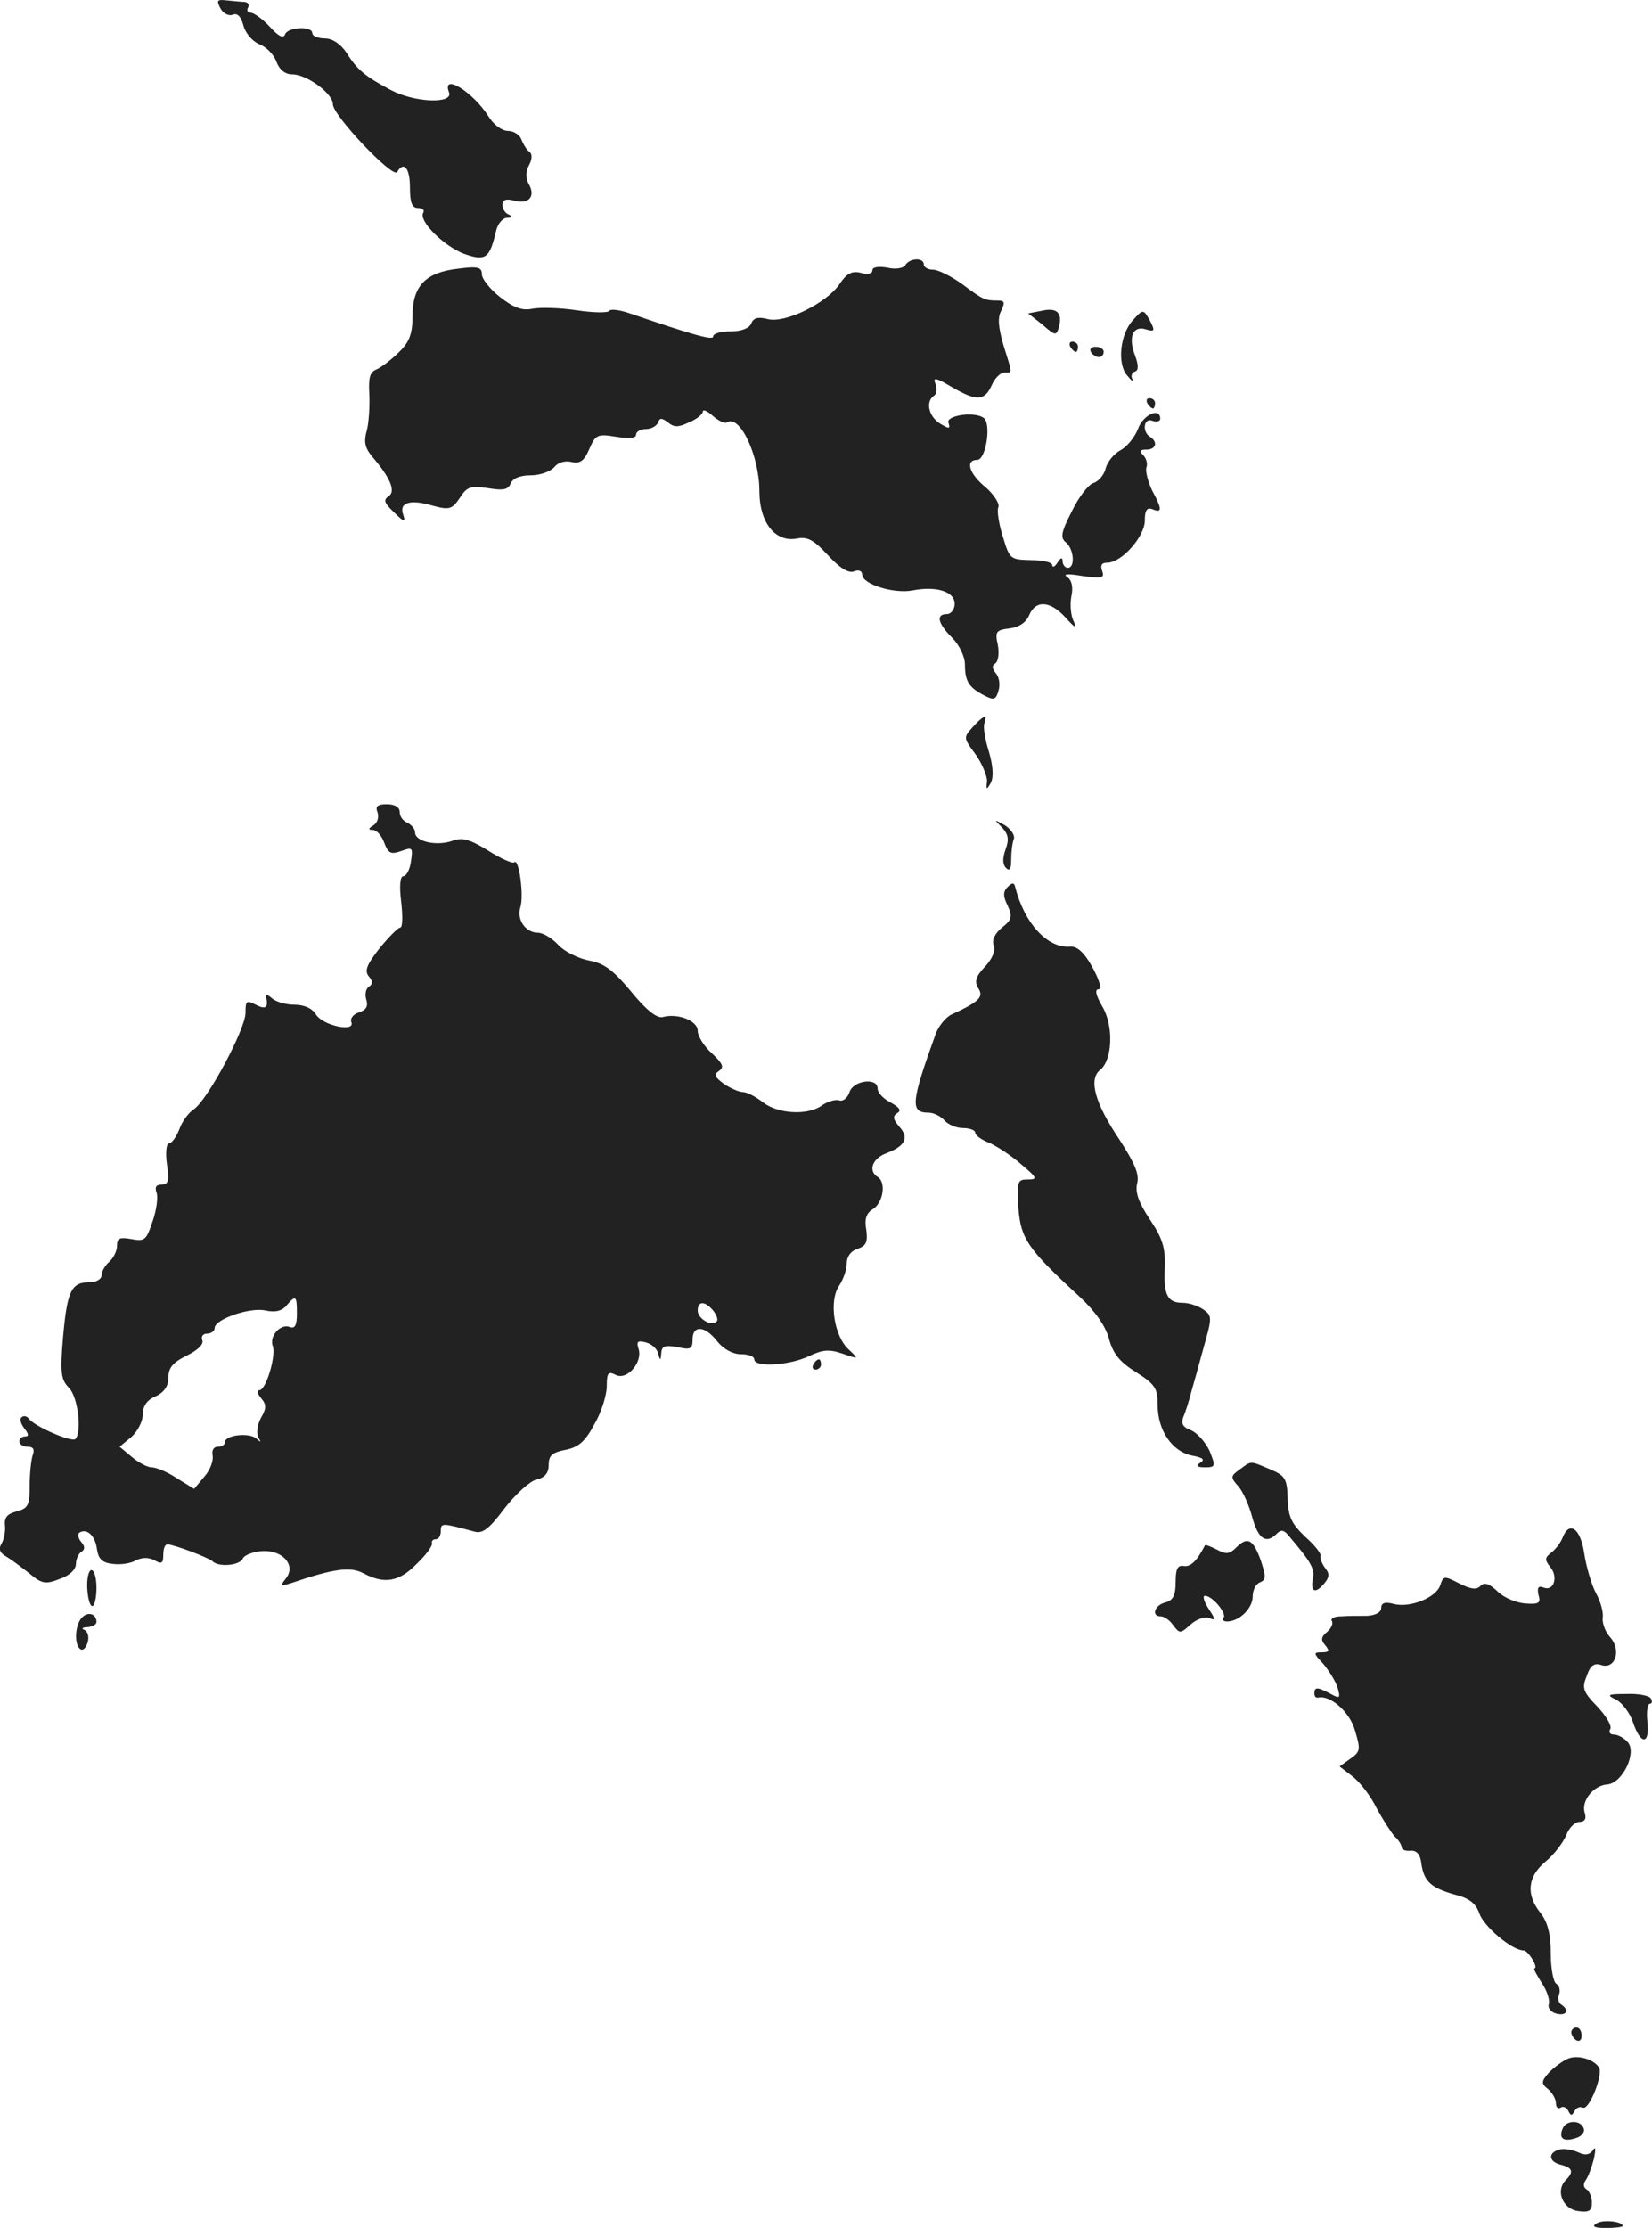 <?xml version="1.0" standalone="no"?>
<!DOCTYPE svg PUBLIC "-//W3C//DTD SVG 20010904//EN"
 "http://www.w3.org/TR/2001/REC-SVG-20010904/DTD/svg10.dtd">
<svg version="1.0" xmlns="http://www.w3.org/2000/svg"
 width="321.471pt" height="433.458pt" viewBox="0 0 321.471 433.458"
 preserveAspectRatio="xMidYMid meet">
<g transform="translate(-820.227,1175.473) scale(0.1,-0.1)"
fill="#222222" stroke="none">
<path d="M8631 11739 c5 -10 16 -16 24 -13 9 4 16 -3 21 -21 4 -15 17 -30 30
-36 14 -5 29 -20 34 -34 6 -16 17 -25 31 -25 28 0 79 -37 79 -58 0 -22 117
-145 125 -132 13 22 25 8 25 -30 0 -30 4 -40 16 -40 8 0 13 -4 10 -9 -10 -16
40 -65 79 -80 42 -15 50 -9 62 42 3 15 12 27 22 28 10 0 11 2 4 6 -7 2 -13 11
-13 19 0 10 7 13 24 8 28 -7 41 9 27 33 -6 11 -6 24 1 37 6 11 6 21 1 25 -5 3
-12 14 -16 24 -3 9 -15 17 -26 17 -12 0 -28 12 -38 28 -30 48 -92 86 -77 47 9
-23 -68 -20 -114 5 -49 26 -65 39 -86 73 -12 17 -27 27 -42 27 -13 0 -24 5
-24 10 0 15 -48 12 -53 -2 -3 -9 -13 -4 -30 15 -14 15 -31 27 -37 27 -6 0 -8
5 -5 10 3 6 0 10 -7 11 -7 0 -23 2 -35 3 -18 2 -20 0 -12 -15z"/>
<path d="M9964 11239 c-3 -6 -19 -9 -35 -5 -18 3 -29 1 -29 -5 0 -7 -10 -9
-23 -5 -17 4 -27 -1 -41 -22 -25 -37 -106 -77 -140 -68 -19 5 -28 2 -32 -9 -4
-9 -19 -15 -40 -15 -19 0 -34 -4 -34 -10 0 -8 -39 3 -162 45 -20 7 -38 9 -40
5 -2 -4 -30 -4 -63 1 -33 5 -72 6 -87 3 -20 -4 -36 2 -63 23 -19 15 -35 35
-35 44 0 14 -8 16 -46 11 -63 -7 -89 -33 -89 -92 0 -35 -6 -51 -27 -71 -14
-14 -34 -29 -43 -33 -13 -5 -16 -16 -14 -49 1 -23 -1 -55 -5 -70 -6 -21 -4
-33 10 -50 37 -43 47 -69 32 -78 -10 -7 -8 -13 11 -31 19 -19 23 -20 18 -5 -9
24 13 31 57 18 33 -9 38 -7 53 15 14 22 21 24 55 19 30 -5 39 -3 44 9 4 10 18
16 39 16 18 0 38 7 46 16 7 9 21 13 33 10 17 -4 25 2 35 25 12 28 16 30 52 24
25 -4 39 -3 39 4 0 6 9 11 19 11 11 0 21 6 24 13 3 9 7 9 19 0 12 -10 20 -10
41 0 15 6 27 16 27 21 0 5 9 1 19 -8 11 -10 24 -16 28 -13 25 16 63 -65 63
-134 0 -61 31 -100 73 -92 21 4 33 -3 60 -32 23 -25 40 -36 51 -32 9 4 16 1
16 -6 0 -19 62 -38 98 -31 46 9 82 -2 82 -26 0 -11 -7 -20 -15 -20 -22 0 -18
-18 10 -46 14 -14 25 -37 25 -52 0 -33 8 -45 37 -60 19 -10 23 -9 28 8 4 12 2
27 -5 35 -7 9 -8 15 -1 19 6 4 8 20 5 36 -6 26 -3 29 22 32 18 2 33 11 39 26
13 30 41 28 71 -5 18 -20 22 -22 16 -8 -6 11 -8 33 -5 49 4 18 1 32 -8 38 -9
6 1 7 30 2 38 -5 43 -4 38 10 -4 11 -1 16 10 16 28 0 73 51 73 82 0 20 4 26
15 22 19 -8 19 0 -1 37 -8 17 -13 37 -11 44 3 7 0 18 -6 24 -8 8 -7 11 6 11
19 0 23 15 7 25 -16 10 -12 38 5 31 8 -3 15 -1 15 4 0 23 -33 8 -43 -19 -6
-16 -21 -35 -34 -42 -13 -7 -26 -23 -29 -35 -3 -13 -14 -26 -24 -29 -10 -3
-29 -28 -42 -55 -21 -41 -23 -52 -11 -61 15 -13 18 -49 3 -49 -5 0 -10 6 -10
13 0 8 -4 7 -10 -3 -5 -8 -10 -10 -10 -5 0 6 -19 10 -42 10 -40 1 -41 2 -54
45 -8 25 -12 51 -9 58 3 7 -9 25 -25 39 -32 26 -40 53 -16 53 17 0 28 72 12
82 -19 13 -74 4 -68 -10 4 -12 1 -12 -17 -1 -22 14 -28 43 -11 54 5 3 6 13 3
22 -6 14 -1 14 31 -5 48 -28 64 -28 78 3 6 14 17 25 25 25 16 0 16 -5 -2 53
-10 35 -12 54 -4 68 7 15 6 19 -6 19 -26 0 -29 1 -69 31 -22 16 -48 29 -58 29
-10 0 -18 5 -18 10 0 14 -27 13 -36 -1z"/>
<path d="M10229 11150 l-26 -5 28 -22 c25 -22 27 -22 32 -4 7 27 -4 38 -34 31z"/>
<path d="M10407 11132 c-25 -27 -31 -84 -12 -107 9 -11 14 -15 11 -8 -4 6 -1
13 5 15 7 2 7 12 0 31 -14 36 -4 59 21 51 17 -5 18 -3 9 15 -14 25 -14 25 -34
3z"/>
<path d="M10285 11080 c3 -5 8 -10 11 -10 2 0 4 5 4 10 0 6 -5 10 -11 10 -5 0
-7 -4 -4 -10z"/>
<path d="M10325 11070 c3 -5 10 -10 16 -10 5 0 9 5 9 10 0 6 -7 10 -16 10 -8
0 -12 -4 -9 -10z"/>
<path d="M10435 10970 c3 -5 8 -10 11 -10 2 0 4 5 4 10 0 6 -5 10 -11 10 -5 0
-7 -4 -4 -10z"/>
<path d="M10095 10340 c-18 -20 -18 -21 5 -52 13 -18 23 -42 23 -53 -2 -17 -1
-18 7 -4 6 11 5 32 -3 60 -8 25 -12 50 -9 57 6 18 -2 15 -23 -8z"/>
<path d="M8937 10174 c3 -9 0 -20 -8 -25 -10 -6 -11 -9 -1 -9 7 0 17 -11 22
-25 8 -21 13 -23 33 -16 22 8 23 7 19 -20 -2 -16 -9 -29 -15 -29 -6 0 -8 -19
-4 -50 3 -27 3 -50 -2 -50 -4 0 -22 -18 -40 -40 -25 -32 -30 -44 -21 -55 8 -9
8 -15 0 -20 -6 -4 -8 -15 -5 -25 4 -13 0 -20 -14 -25 -11 -3 -18 -12 -15 -19
8 -20 -55 -7 -69 15 -7 12 -23 19 -42 19 -17 0 -37 6 -44 13 -7 6 -12 8 -11 2
5 -21 -1 -25 -20 -15 -18 9 -20 8 -20 -16 0 -31 -73 -168 -100 -187 -11 -7
-24 -25 -29 -40 -6 -15 -15 -27 -20 -27 -5 0 -7 -18 -4 -40 5 -32 3 -40 -10
-40 -11 0 -14 -5 -10 -16 3 -8 0 -34 -8 -56 -12 -36 -15 -39 -41 -34 -23 4
-28 2 -28 -13 0 -10 -7 -24 -15 -31 -8 -7 -15 -19 -15 -26 0 -8 -10 -14 -24
-14 -35 0 -43 -17 -51 -106 -6 -71 -4 -83 11 -99 18 -17 26 -86 13 -100 -7 -7
-81 25 -91 40 -4 5 -10 6 -14 2 -4 -3 -1 -13 6 -22 8 -10 9 -15 1 -15 -6 0
-11 -4 -11 -10 0 -5 7 -10 16 -10 11 0 14 -5 10 -16 -3 -9 -6 -35 -6 -60 0
-38 -3 -44 -26 -50 -18 -5 -24 -12 -22 -28 1 -11 -2 -27 -7 -35 -6 -10 -3 -18
10 -25 10 -6 30 -21 45 -33 24 -20 31 -21 59 -10 18 6 31 18 31 29 0 9 5 20
10 23 8 5 8 11 0 20 -6 7 -7 16 -3 18 15 9 31 -7 34 -33 3 -19 11 -26 31 -28
15 -2 35 1 45 7 12 6 25 6 36 0 14 -8 17 -6 17 11 0 11 3 20 8 20 12 0 81 -26
88 -33 12 -12 54 -8 59 6 3 6 20 13 38 14 41 2 66 -29 45 -54 -11 -14 -10 -15
12 -8 82 28 114 32 139 19 41 -22 70 -17 104 18 18 17 31 35 30 40 -2 4 2 8 7
8 6 0 10 7 10 16 0 16 2 16 65 -1 16 -5 29 5 59 45 21 27 49 53 62 56 17 4 24
13 24 29 0 18 7 24 33 29 25 5 38 16 56 50 14 24 24 57 24 74 0 26 3 29 17 22
22 -12 53 24 45 50 -5 15 -2 17 14 13 11 -3 22 -12 24 -22 4 -14 5 -14 6 1 1
14 7 16 31 12 26 -6 30 -4 30 15 0 28 24 27 48 -4 12 -15 30 -25 46 -25 14 0
26 -4 26 -10 0 -16 68 -12 106 6 27 13 40 14 66 5 32 -11 32 -11 12 8 -29 26
-39 95 -19 124 8 12 15 31 15 44 0 13 8 24 21 28 17 6 20 13 17 37 -4 21 0 33
14 41 19 13 25 52 8 62 -19 12 -10 36 17 46 37 14 45 30 25 52 -12 14 -13 20
-4 26 9 5 5 11 -13 21 -14 7 -25 19 -25 27 0 22 -48 16 -55 -8 -4 -11 -13 -18
-20 -15 -7 2 -21 -2 -32 -9 -27 -21 -86 -18 -116 5 -14 11 -31 20 -39 20 -7 0
-24 7 -37 16 -18 13 -20 18 -10 25 11 7 8 14 -13 34 -16 14 -28 34 -28 44 0
20 -39 35 -68 27 -11 -3 -32 13 -62 50 -35 42 -53 55 -82 60 -20 4 -47 17 -59
30 -12 13 -30 24 -40 24 -24 0 -42 26 -34 50 7 23 -3 96 -12 87 -3 -3 -26 7
-51 23 -36 22 -50 26 -69 19 -30 -11 -73 -2 -73 16 0 7 -7 15 -15 19 -8 3 -15
12 -15 21 0 9 -9 15 -25 15 -18 0 -23 -4 -18 -16z m-157 -975 c0 -23 -4 -30
-14 -26 -18 7 -40 -18 -33 -37 7 -18 -13 -86 -26 -86 -5 0 -4 -7 3 -15 11 -13
11 -20 0 -39 -7 -13 -9 -30 -5 -38 6 -10 5 -10 -4 -2 -13 12 -61 7 -61 -7 0
-5 -6 -9 -14 -9 -8 0 -12 -7 -10 -17 2 -10 -5 -29 -16 -41 l-20 -24 -34 21
c-18 12 -40 21 -49 21 -8 0 -25 9 -38 20 l-24 20 23 19 c12 11 22 30 22 43 0
17 8 29 25 36 17 8 25 20 25 37 0 19 9 29 35 42 21 10 34 22 31 30 -3 7 1 13
9 13 8 0 15 5 15 11 0 17 69 41 99 34 19 -4 32 -1 41 10 18 21 20 19 20 -16z
m810 6 c7 -9 10 -18 7 -21 -10 -11 -37 5 -37 21 0 19 14 19 30 0z"/>
<path d="M10152 10145 c13 -14 14 -24 7 -43 -6 -17 -6 -29 1 -36 7 -7 10 -2
10 16 0 15 2 32 5 40 3 7 -5 19 -17 27 -22 12 -22 12 -6 -4z"/>
<path d="M10163 10029 c-9 -9 -9 -18 0 -36 10 -22 8 -28 -11 -43 -14 -12 -20
-24 -16 -35 4 -10 -3 -26 -17 -41 -18 -19 -21 -29 -13 -42 11 -17 2 -26 -52
-51 -11 -5 -25 -22 -31 -38 -48 -133 -50 -153 -14 -153 10 0 24 -7 31 -15 7
-8 23 -15 36 -15 13 0 24 -4 24 -9 0 -5 12 -14 28 -20 15 -7 43 -25 62 -42 31
-26 32 -29 12 -29 -20 0 -21 -4 -18 -56 5 -60 18 -79 119 -172 30 -28 50 -56
57 -81 8 -30 21 -46 53 -66 38 -24 42 -32 42 -64 0 -49 28 -90 66 -98 22 -4
27 -8 17 -14 -9 -6 -7 -9 9 -9 21 0 21 2 9 32 -8 17 -24 35 -36 40 -16 6 -20
13 -15 26 4 9 11 31 15 47 5 17 16 57 25 90 16 56 16 60 -1 72 -10 7 -28 13
-40 13 -30 0 -38 15 -35 70 1 36 -4 55 -29 92 -22 33 -29 53 -25 70 5 18 -5
40 -34 85 -48 71 -61 118 -38 136 24 19 27 86 4 124 -12 21 -15 33 -7 33 7 0
2 17 -12 43 -16 29 -30 41 -43 40 -44 -4 -89 45 -107 115 -2 10 -6 10 -15 1z"/>
<path d="M9785 9100 c-3 -5 -1 -10 4 -10 6 0 11 5 11 10 0 6 -2 10 -4 10 -3 0
-8 -4 -11 -10z"/>
<path d="M10615 8896 c-18 -13 -19 -15 -3 -33 9 -10 21 -37 27 -60 12 -43 27
-53 48 -32 8 8 14 7 22 -3 45 -53 52 -65 48 -85 -5 -26 5 -30 23 -8 9 11 10
18 1 29 -6 8 -10 18 -9 23 2 5 -12 22 -30 38 -26 25 -33 38 -34 74 -1 39 -5
45 -34 57 -40 17 -36 17 -59 0z"/>
<path d="M11243 8763 c-4 -10 -14 -23 -22 -29 -13 -10 -13 -14 -2 -28 16 -19
7 -48 -13 -40 -10 4 -13 0 -10 -14 5 -16 1 -19 -25 -17 -17 1 -42 11 -54 23
-17 16 -26 19 -34 11 -8 -8 -19 -6 -41 5 -29 15 -31 15 -37 -3 -7 -24 -58 -45
-90 -37 -18 5 -25 2 -25 -8 0 -8 -11 -14 -27 -15 -16 0 -38 0 -51 -1 -13 0
-21 -4 -18 -9 3 -5 -1 -14 -9 -21 -12 -10 -13 -16 -4 -26 9 -11 8 -14 -7 -14
-16 0 -16 -2 3 -22 11 -13 24 -34 28 -46 6 -21 5 -23 -13 -13 -26 14 -32 14
-32 1 0 -6 3 -9 8 -8 23 5 61 -28 71 -64 11 -37 11 -41 -9 -55 l-21 -15 26
-20 c14 -11 35 -38 46 -61 12 -22 28 -47 35 -55 8 -7 14 -17 14 -22 0 -4 8 -7
17 -6 12 1 19 -7 21 -24 5 -36 19 -48 64 -61 29 -7 42 -17 49 -37 9 -26 64
-72 86 -72 9 0 30 -34 21 -35 -2 -1 5 -13 15 -29 10 -15 16 -34 13 -41 -2 -7
4 -15 15 -18 20 -5 26 7 9 18 -5 3 -7 12 -4 19 3 8 1 17 -5 21 -6 3 -11 30
-11 59 0 38 -6 61 -20 79 -29 36 -25 71 10 100 17 14 34 37 40 51 5 14 17 26
25 26 11 0 15 6 11 18 -7 23 17 53 44 55 29 2 58 61 40 82 -7 8 -19 15 -27 15
-8 0 -11 5 -7 11 3 6 -8 25 -25 43 -28 29 -31 36 -21 60 7 21 15 26 29 21 27
-8 39 30 16 55 -9 10 -15 27 -14 37 2 10 -4 32 -13 48 -9 17 -19 52 -23 78 -7
48 -29 64 -42 30z"/>
<path d="M10608 8744 c-13 -13 -20 -14 -38 -4 -12 6 -22 10 -23 8 -16 -31 -28
-42 -41 -40 -12 2 -16 -5 -16 -31 0 -26 -5 -36 -20 -40 -21 -5 -28 -27 -9 -27
7 0 18 -8 24 -17 13 -17 14 -17 34 1 11 10 27 16 36 13 13 -6 13 -3 -1 18 -9
14 -12 25 -7 25 15 0 44 -36 36 -43 -3 -4 0 -7 8 -7 24 1 49 26 49 49 0 12 6
24 14 27 12 5 12 11 2 42 -15 42 -26 48 -48 26z"/>
<path d="M8372 8665 c1 -19 5 -35 10 -35 4 0 8 16 8 35 0 19 -4 35 -10 35 -5
0 -9 -16 -8 -35z"/>
<path d="M8362 8608 c-14 -14 -16 -54 -3 -62 5 -3 11 3 14 14 3 10 0 21 -7 24
-6 2 -3 5 7 5 9 1 17 5 17 10 0 16 -16 21 -28 9z"/>
<path d="M11347 8448 c12 -6 27 -26 33 -44 15 -45 33 -44 28 1 -2 19 0 35 5
35 4 0 5 5 2 10 -3 6 -25 10 -48 9 -37 0 -39 -2 -20 -11z"/>
<path d="M11260 7801 c0 -6 5 -13 10 -16 6 -3 10 1 10 9 0 9 -4 16 -10 16 -5
0 -10 -4 -10 -9z"/>
<path d="M11255 7750 c-11 -4 -28 -17 -38 -27 -16 -18 -16 -22 -2 -33 8 -7 15
-19 15 -27 0 -8 4 -12 9 -9 5 4 12 0 15 -6 5 -10 7 -10 12 -1 3 7 11 10 17 7
12 -4 39 64 31 78 -10 16 -40 25 -59 18z"/>
<path d="M11243 7613 c-8 -19 2 -26 26 -18 11 3 18 12 15 19 -6 17 -35 16 -41
-1z"/>
<path d="M11238 7573 c-24 -6 -23 -24 2 -30 23 -6 25 -14 9 -30 -20 -20 -6
-56 24 -60 21 -3 27 0 27 16 0 11 -5 23 -10 26 -7 4 -7 11 -2 18 5 7 12 26 16
42 4 19 3 25 -2 16 -7 -9 -15 -10 -28 -4 -11 5 -27 8 -36 6z"/>
<path d="M11309 7429 c-10 -6 -4 -9 19 -9 17 0 32 2 32 4 0 9 -39 13 -51 5z"/>
</g>
</svg>
